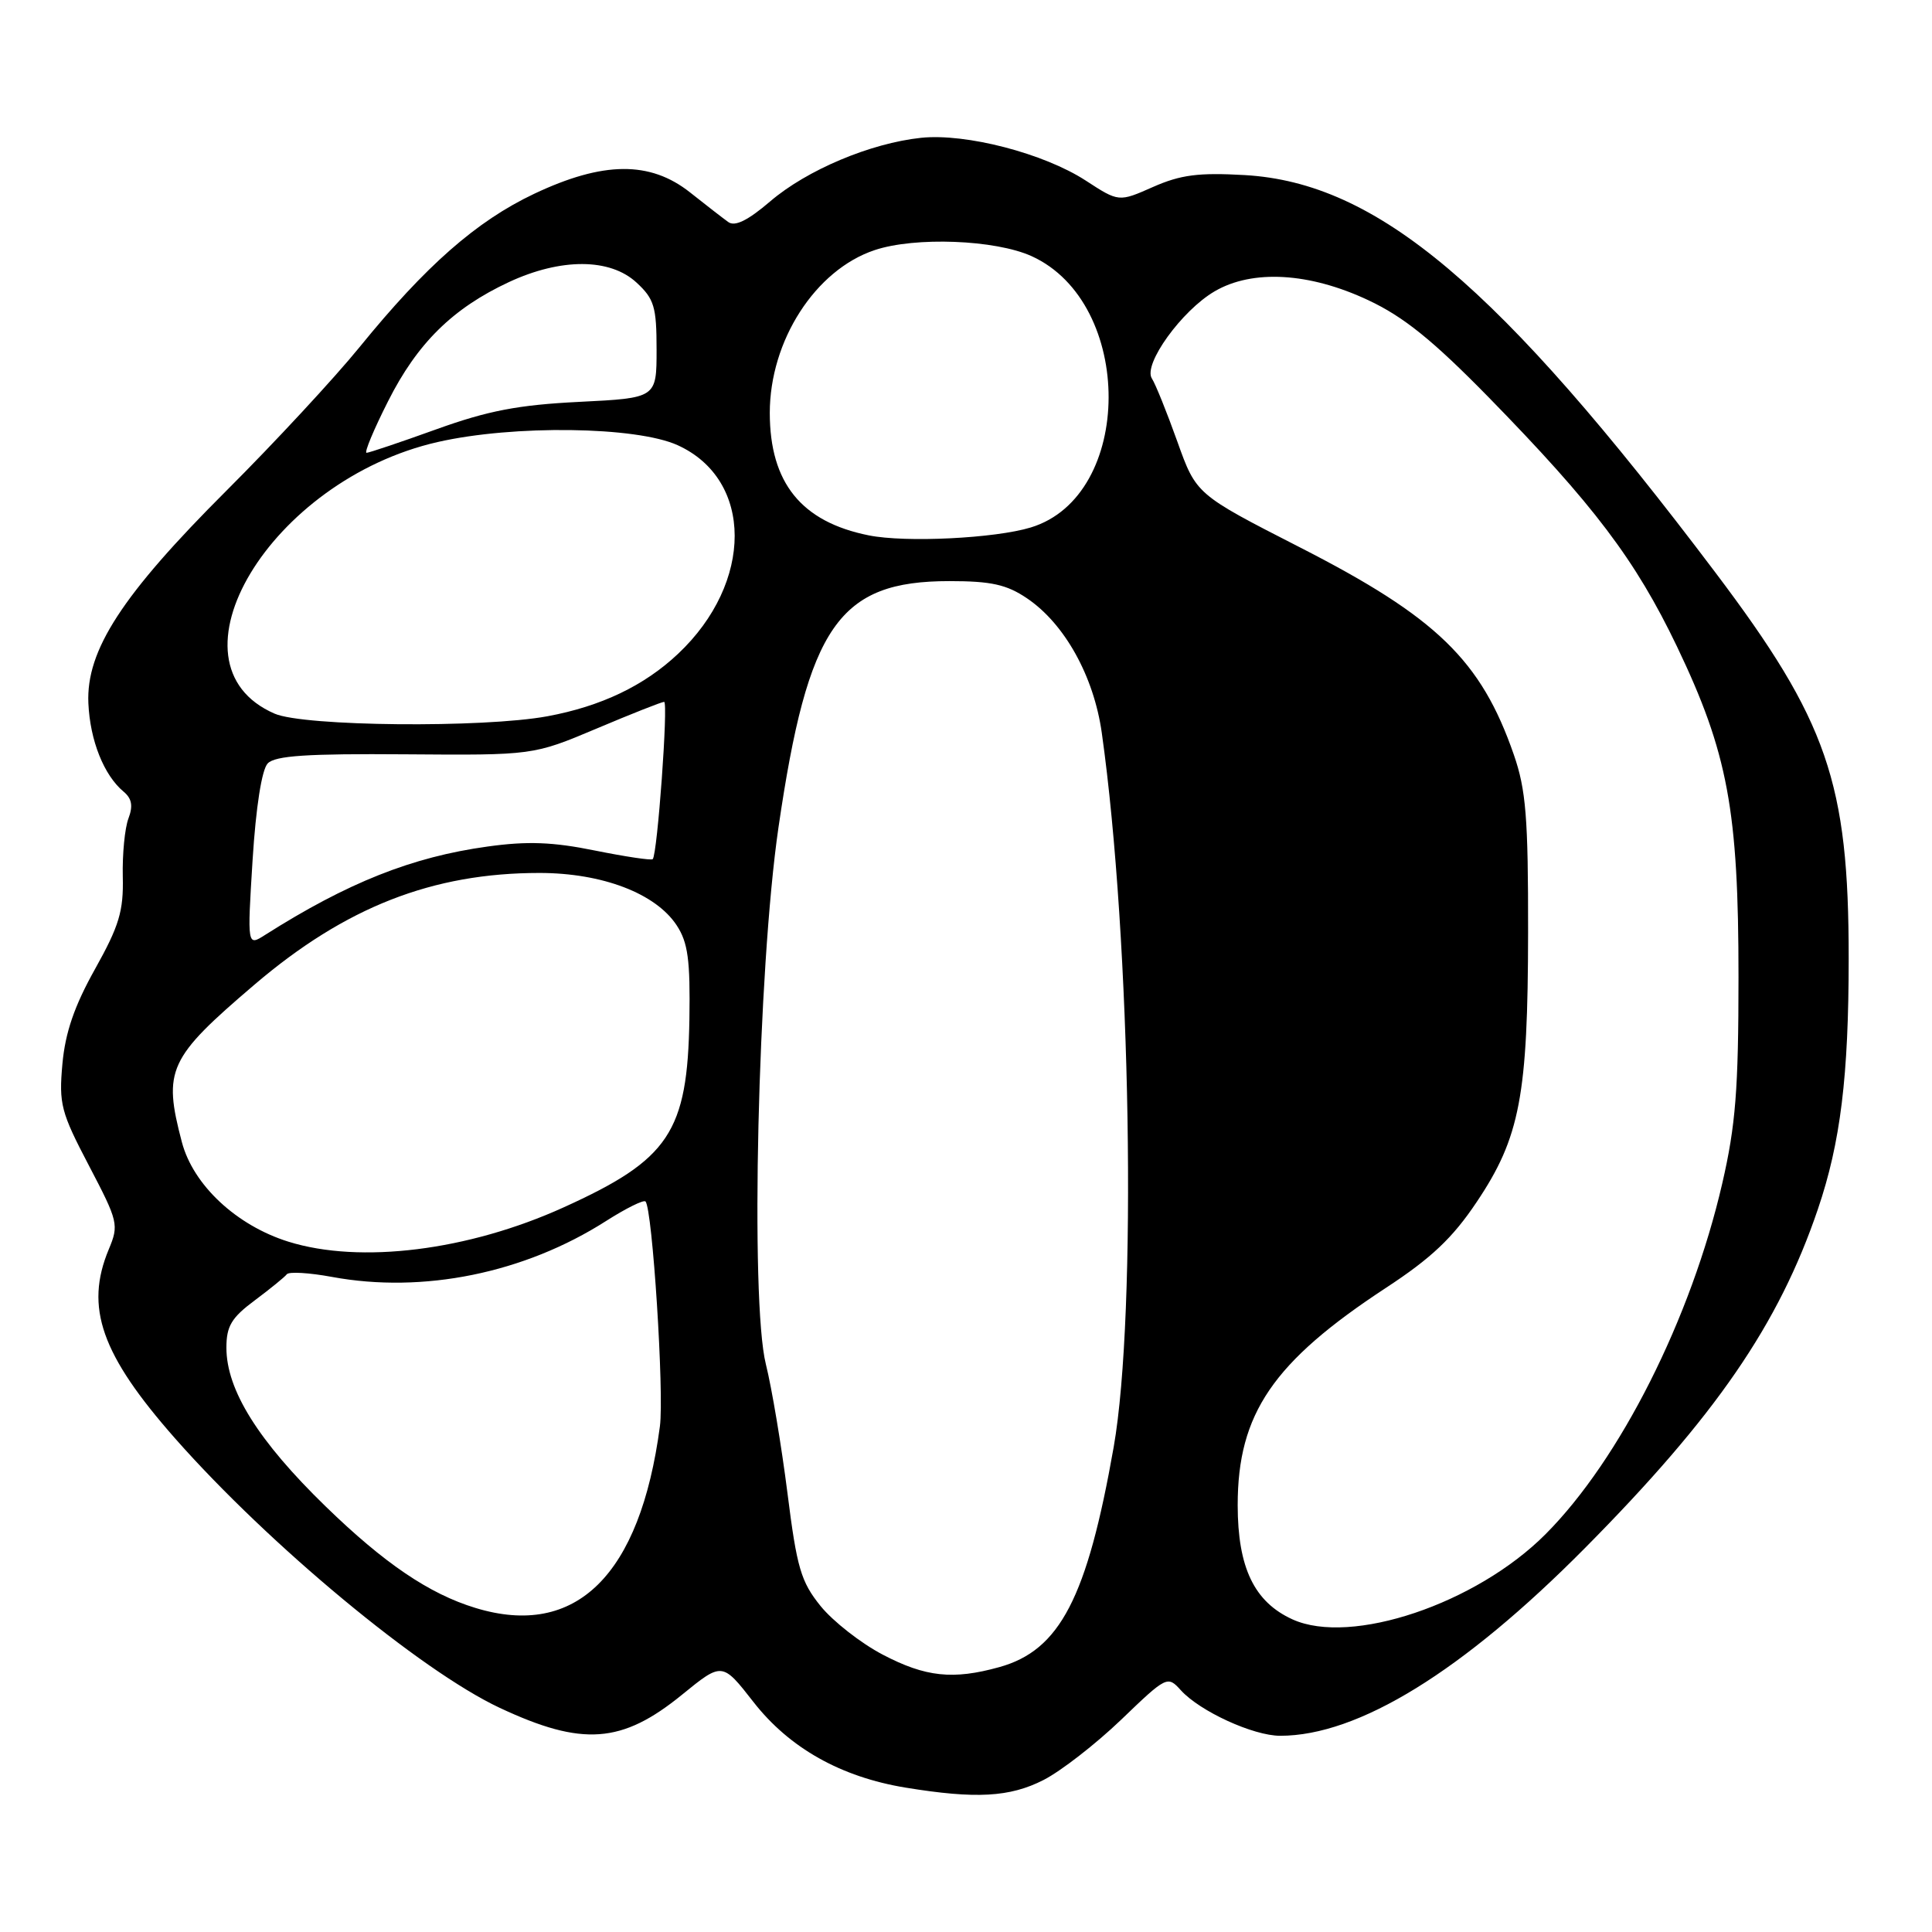 <?xml version="1.0" encoding="UTF-8" standalone="no"?>
<!DOCTYPE svg PUBLIC "-//W3C//DTD SVG 1.1//EN" "http://www.w3.org/Graphics/SVG/1.1/DTD/svg11.dtd" >
<svg xmlns="http://www.w3.org/2000/svg" xmlns:xlink="http://www.w3.org/1999/xlink" version="1.1" viewBox="0 0 256 256">
 <g >
 <path fill="currentColor"
d=" M 138.27 235.86 C 140.57 234.69 145.21 231.08 148.57 227.86 C 154.59 222.07 154.71 222.02 156.47 223.97 C 159.00 226.76 166.07 230.00 169.63 230.00 C 179.98 230.00 193.80 221.49 210.02 205.12 C 227.35 187.63 235.70 175.48 240.88 160.22 C 243.88 151.40 244.96 142.60 244.96 127.00 C 244.97 103.69 242.15 95.54 227.29 75.85 C 198.56 37.77 182.50 24.22 164.94 23.20 C 158.82 22.85 156.44 23.16 152.79 24.77 C 148.25 26.78 148.25 26.78 143.87 23.93 C 138.32 20.32 127.99 17.64 122.05 18.26 C 115.35 18.97 106.92 22.52 102.06 26.68 C 99.09 29.22 97.38 30.06 96.50 29.42 C 95.80 28.92 93.52 27.15 91.44 25.50 C 86.14 21.30 79.91 21.36 70.78 25.68 C 63.12 29.31 56.43 35.19 47.64 46.00 C 44.29 50.12 36.36 58.67 30.02 65.00 C 16.17 78.83 11.40 86.16 11.71 93.18 C 11.93 98.12 13.77 102.73 16.38 104.90 C 17.47 105.81 17.65 106.79 17.02 108.45 C 16.54 109.71 16.20 113.18 16.27 116.17 C 16.38 120.72 15.79 122.68 12.60 128.39 C 9.85 133.30 8.65 136.81 8.27 140.97 C 7.79 146.28 8.07 147.37 11.79 154.46 C 15.67 161.87 15.77 162.30 14.41 165.55 C 11.21 173.23 13.40 179.48 23.22 190.62 C 35.66 204.72 55.74 221.39 66.22 226.30 C 77.17 231.43 82.40 231.05 90.37 224.56 C 95.70 220.22 95.70 220.22 99.85 225.54 C 104.61 231.63 111.42 235.46 120.00 236.87 C 129.31 238.39 133.80 238.14 138.27 235.86 Z  M 116.97 219.25 C 114.08 217.74 110.38 214.84 108.74 212.82 C 106.13 209.59 105.59 207.77 104.34 197.82 C 103.55 191.59 102.27 183.92 101.48 180.76 C 99.38 172.34 100.41 128.45 103.15 109.65 C 107.06 82.89 111.15 77.00 125.80 77.00 C 131.32 77.00 133.38 77.45 136.07 79.27 C 141.06 82.63 144.93 89.59 145.99 97.09 C 149.86 124.49 150.68 174.04 147.57 191.74 C 144.05 211.73 140.44 218.67 132.42 220.90 C 126.28 222.61 122.64 222.22 116.97 219.25 Z  M 171.27 214.58 C 166.19 212.27 164.01 207.73 164.00 199.45 C 164.00 187.31 168.68 180.46 183.67 170.63 C 189.65 166.71 192.49 164.03 195.67 159.27 C 201.41 150.72 202.46 145.17 202.48 123.50 C 202.50 108.36 202.20 104.63 200.59 100.00 C 196.26 87.50 190.36 81.78 172.21 72.51 C 158.50 65.50 158.50 65.50 156.00 58.50 C 154.62 54.64 153.11 50.89 152.63 50.15 C 151.43 48.30 156.58 41.15 160.95 38.60 C 165.96 35.67 173.50 36.11 181.29 39.77 C 185.99 41.97 189.85 45.09 197.20 52.59 C 211.18 66.89 216.70 74.18 222.20 85.65 C 228.95 99.76 230.37 107.37 230.36 129.50 C 230.36 144.34 229.98 149.13 228.21 156.80 C 224.08 174.70 214.67 193.39 204.78 203.30 C 195.59 212.52 179.02 218.09 171.27 214.58 Z  M 63.00 213.06 C 56.88 211.20 50.91 207.15 43.15 199.61 C 34.22 190.93 30.00 184.18 30.00 178.58 C 30.00 175.72 30.67 174.60 33.75 172.31 C 35.81 170.77 37.73 169.21 38.00 168.85 C 38.28 168.48 40.98 168.64 44.00 169.20 C 56.08 171.43 69.48 168.70 80.29 161.80 C 82.92 160.12 85.28 158.95 85.53 159.20 C 86.45 160.12 88.02 184.63 87.44 189.00 C 84.82 208.75 76.32 217.13 63.00 213.06 Z  M 38.22 164.53 C 31.33 162.38 25.60 157.03 24.10 151.34 C 21.58 141.77 22.29 140.22 33.72 130.47 C 45.77 120.19 57.30 115.67 71.50 115.67 C 79.82 115.68 86.89 118.38 89.67 122.62 C 91.16 124.89 91.47 127.21 91.35 135.01 C 91.10 150.02 88.69 153.64 74.67 159.99 C 62.04 165.72 47.74 167.50 38.22 164.53 Z  M 33.47 113.94 C 33.91 106.93 34.69 101.98 35.47 101.16 C 36.45 100.13 40.71 99.85 53.70 99.95 C 70.65 100.08 70.65 100.08 79.05 96.54 C 83.66 94.59 87.69 93.00 88.00 93.00 C 88.57 93.00 87.11 113.22 86.49 113.84 C 86.31 114.03 82.86 113.51 78.83 112.70 C 73.24 111.56 69.86 111.44 64.61 112.17 C 54.59 113.55 46.06 116.95 35.13 123.88 C 32.76 125.39 32.76 125.39 33.47 113.94 Z  M 36.38 94.56 C 21.20 87.96 35.82 63.61 58.00 58.57 C 68.05 56.28 84.30 56.50 89.79 58.99 C 99.85 63.56 99.87 77.20 89.84 86.64 C 85.35 90.87 79.65 93.59 72.53 94.91 C 64.02 96.48 40.27 96.26 36.38 94.56 Z  M 115.12 70.94 C 106.18 69.15 102.01 63.98 102.00 54.72 C 102.00 45.14 108.04 35.76 115.90 33.14 C 121.25 31.35 131.88 31.76 136.69 33.94 C 150.35 40.15 150.28 65.72 136.59 69.89 C 131.84 71.34 120.00 71.92 115.12 70.94 Z  M 51.42 53.17 C 55.29 45.48 59.99 40.85 67.43 37.38 C 74.33 34.17 80.84 34.19 84.35 37.45 C 86.69 39.61 87.00 40.67 87.00 46.32 C 87.00 52.74 87.00 52.74 76.75 53.25 C 68.67 53.65 64.66 54.42 57.83 56.88 C 53.06 58.60 48.89 60.00 48.57 60.00 C 48.24 60.00 49.52 56.92 51.42 53.17 Z "/>
</g>
</svg>